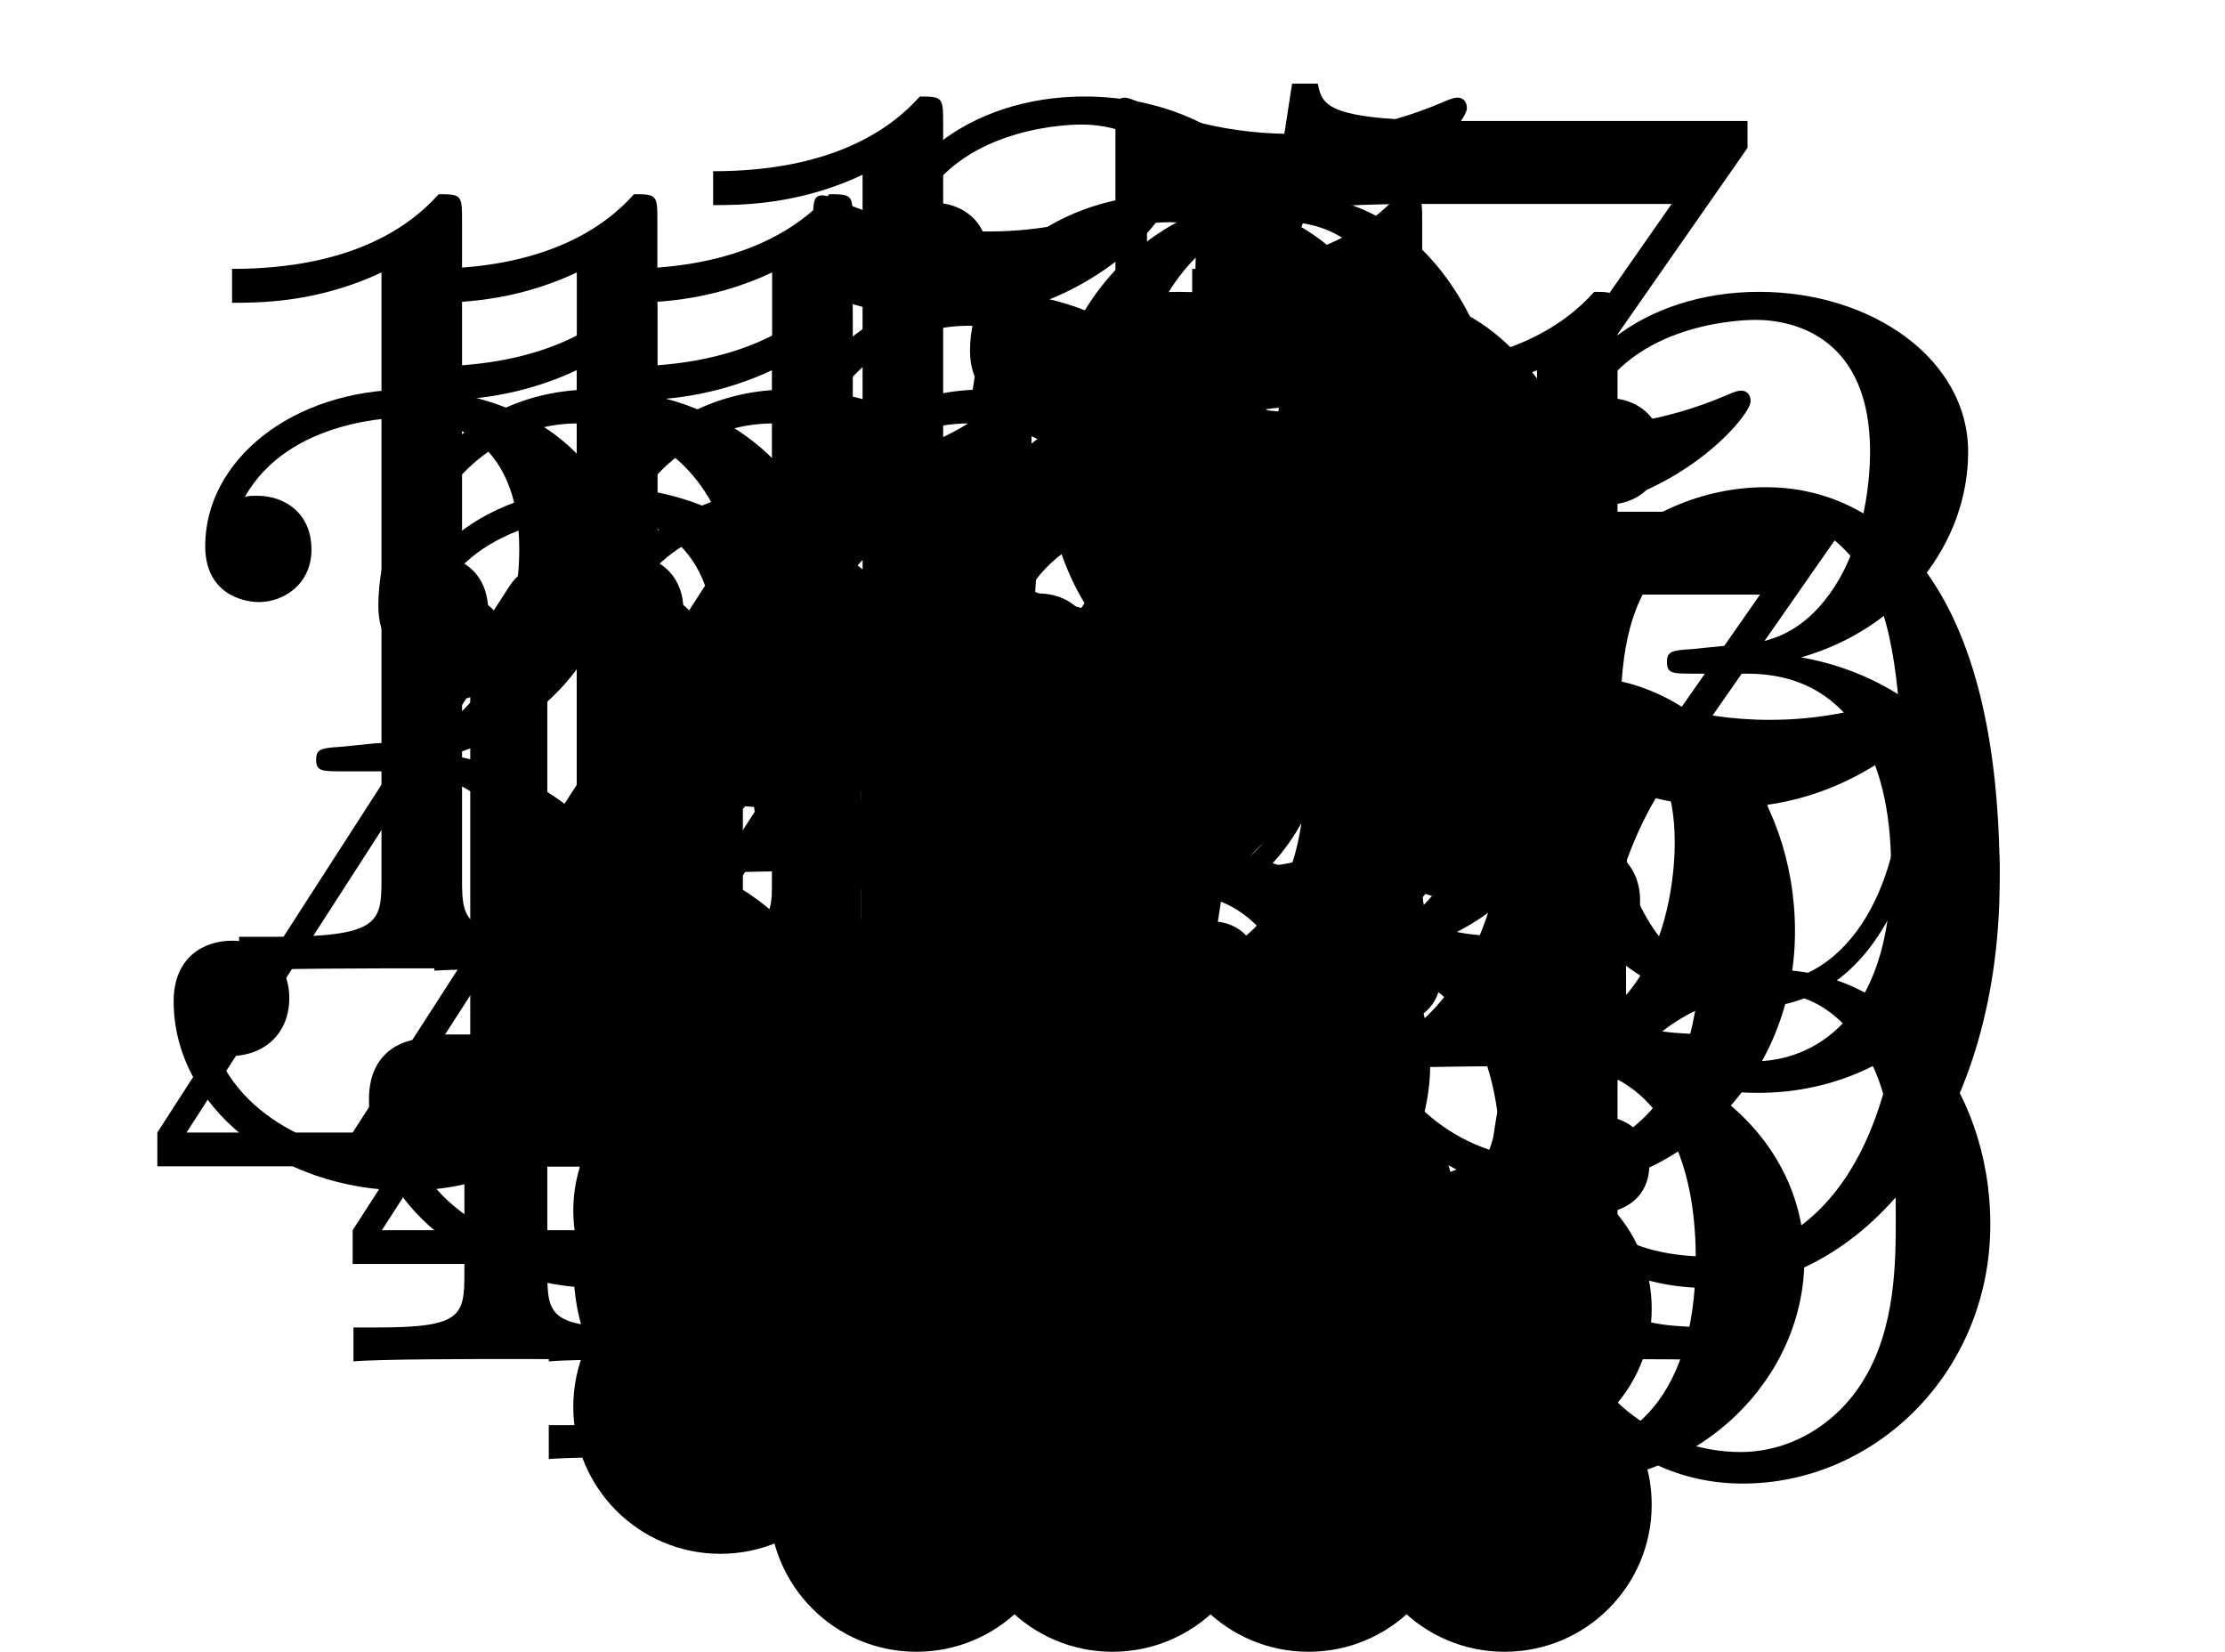 <?xml version='1.0'?>
<!-- This file was generated by dvisvgm 1.6 -->
<svg height='16.911pt' version='1.1' viewBox='56.621 54.06 22.782 16.911' width='22.782pt' xmlns='http://www.w3.org/2000/svg' xmlns:xlink='http://www.w3.org/1999/xlink'>
<defs>
<path d='M3.443 -7.663C3.443 -7.938 3.443 -7.95 3.204 -7.95C2.917 -7.627 2.319 -7.185 1.088 -7.185V-6.838C1.363 -6.838 1.961 -6.838 2.618 -7.149V-0.921C2.618 -0.49 2.582 -0.347 1.53 -0.347H1.16V0C1.482 -0.024 2.642 -0.024 3.037 -0.024S4.579 -0.024 4.902 0V-0.347H4.531C3.479 -0.347 3.443 -0.49 3.443 -0.921V-7.663Z' id='g0-49'/>
<path d='M5.26 -2.008H4.997C4.961 -1.805 4.866 -1.148 4.746 -0.956C4.663 -0.849 3.981 -0.849 3.622 -0.849H1.411C1.734 -1.124 2.463 -1.889 2.774 -2.176C4.591 -3.85 5.26 -4.471 5.26 -5.655C5.26 -7.03 4.172 -7.95 2.786 -7.95S0.586 -6.767 0.586 -5.738C0.586 -5.129 1.112 -5.129 1.148 -5.129C1.399 -5.129 1.71 -5.308 1.71 -5.691C1.71 -6.025 1.482 -6.253 1.148 -6.253C1.04 -6.253 1.016 -6.253 0.98 -6.241C1.207 -7.054 1.853 -7.603 2.63 -7.603C3.646 -7.603 4.268 -6.755 4.268 -5.655C4.268 -4.639 3.682 -3.754 3.001 -2.989L0.586 -0.287V0H4.949L5.26 -2.008Z' id='g0-50'/>
<path d='M2.2 -4.292C1.997 -4.28 1.949 -4.268 1.949 -4.16C1.949 -4.041 2.008 -4.041 2.224 -4.041H2.774C3.79 -4.041 4.244 -3.204 4.244 -2.056C4.244 -0.49 3.431 -0.072 2.845 -0.072C2.271 -0.072 1.291 -0.347 0.944 -1.136C1.327 -1.076 1.674 -1.291 1.674 -1.722C1.674 -2.068 1.423 -2.307 1.088 -2.307C0.801 -2.307 0.49 -2.14 0.49 -1.686C0.49 -0.622 1.554 0.251 2.881 0.251C4.304 0.251 5.356 -0.837 5.356 -2.044C5.356 -3.144 4.471 -4.005 3.324 -4.208C4.364 -4.507 5.033 -5.38 5.033 -6.312C5.033 -7.257 4.053 -7.95 2.893 -7.95C1.698 -7.95 0.813 -7.221 0.813 -6.348C0.813 -5.87 1.184 -5.774 1.363 -5.774C1.614 -5.774 1.901 -5.954 1.901 -6.312C1.901 -6.695 1.614 -6.862 1.351 -6.862C1.279 -6.862 1.255 -6.862 1.219 -6.85C1.674 -7.663 2.798 -7.663 2.857 -7.663C3.252 -7.663 4.029 -7.484 4.029 -6.312C4.029 -6.085 3.993 -5.416 3.646 -4.902C3.288 -4.376 2.881 -4.34 2.558 -4.328L2.2 -4.292Z' id='g0-51'/>
<path d='M4.316 -7.783C4.316 -8.01 4.316 -8.07 4.148 -8.07C4.053 -8.07 4.017 -8.07 3.921 -7.926L0.323 -2.343V-1.997H3.467V-0.909C3.467 -0.466 3.443 -0.347 2.57 -0.347H2.331V0C2.606 -0.024 3.551 -0.024 3.885 -0.024S5.177 -0.024 5.452 0V-0.347H5.212C4.352 -0.347 4.316 -0.466 4.316 -0.909V-1.997H5.523V-2.343H4.316V-7.783ZM3.527 -6.85V-2.343H0.622L3.527 -6.85Z' id='g0-52'/>
<path d='M1.53 -6.85C2.044 -6.683 2.463 -6.671 2.594 -6.671C3.945 -6.671 4.806 -7.663 4.806 -7.831C4.806 -7.878 4.782 -7.938 4.71 -7.938C4.686 -7.938 4.663 -7.938 4.555 -7.89C3.885 -7.603 3.312 -7.568 3.001 -7.568C2.212 -7.568 1.65 -7.807 1.423 -7.902C1.339 -7.938 1.315 -7.938 1.303 -7.938C1.207 -7.938 1.207 -7.867 1.207 -7.675V-4.125C1.207 -3.909 1.207 -3.838 1.351 -3.838C1.411 -3.838 1.423 -3.85 1.542 -3.993C1.877 -4.483 2.439 -4.77 3.037 -4.77C3.67 -4.77 3.981 -4.184 4.077 -3.981C4.28 -3.515 4.292 -2.929 4.292 -2.475S4.292 -1.339 3.957 -0.801C3.694 -0.371 3.228 -0.072 2.702 -0.072C1.913 -0.072 1.136 -0.61 0.921 -1.482C0.98 -1.459 1.052 -1.447 1.112 -1.447C1.315 -1.447 1.638 -1.566 1.638 -1.973C1.638 -2.307 1.411 -2.499 1.112 -2.499C0.897 -2.499 0.586 -2.391 0.586 -1.925C0.586 -0.909 1.399 0.251 2.726 0.251C4.077 0.251 5.26 -0.885 5.26 -2.403C5.26 -3.826 4.304 -5.009 3.049 -5.009C2.367 -5.009 1.841 -4.71 1.53 -4.376V-6.85Z' id='g0-53'/>
<path d='M5.679 -7.424V-7.699H2.798C1.351 -7.699 1.327 -7.855 1.279 -8.082H1.016L0.646 -5.691H0.909C0.944 -5.906 1.052 -6.647 1.207 -6.779C1.303 -6.85 2.2 -6.85 2.367 -6.85H4.902L3.634 -5.033C3.312 -4.567 2.104 -2.606 2.104 -0.359C2.104 -0.227 2.104 0.251 2.594 0.251C3.096 0.251 3.096 -0.215 3.096 -0.371V-0.968C3.096 -2.75 3.383 -4.136 3.945 -4.937L5.679 -7.424Z' id='g0-55'/>
<path d='M4.376 -3.479C4.376 -0.658 3.12 -0.072 2.403 -0.072C2.116 -0.072 1.482 -0.108 1.184 -0.526H1.255C1.339 -0.502 1.769 -0.574 1.769 -1.016C1.769 -1.279 1.59 -1.506 1.279 -1.506S0.777 -1.303 0.777 -0.992C0.777 -0.251 1.375 0.251 2.415 0.251C3.909 0.251 5.356 -1.339 5.356 -3.933C5.356 -7.149 4.017 -7.95 2.965 -7.95C1.65 -7.95 0.49 -6.85 0.49 -5.272S1.602 -2.618 2.798 -2.618C3.682 -2.618 4.136 -3.264 4.376 -3.873V-3.479ZM2.845 -2.857C2.092 -2.857 1.769 -3.467 1.662 -3.694C1.47 -4.148 1.47 -4.722 1.47 -5.26C1.47 -5.93 1.47 -6.504 1.781 -6.994C1.997 -7.317 2.319 -7.663 2.965 -7.663C3.646 -7.663 3.993 -7.066 4.113 -6.791C4.352 -6.205 4.352 -5.189 4.352 -5.009C4.352 -4.005 3.897 -2.857 2.845 -2.857Z' id='g0-57'/>
</defs>
<g id='page1'>
<use x='62.835' xlink:href='#g0-49' y='62.998'/>
<use x='64.835' xlink:href='#g0-51' y='62.998'/>
<use x='66.835' xlink:href='#g0-53' y='62.998'/>
<use x='68.835' xlink:href='#g0-55' y='62.998'/>
<use x='59.909' xlink:href='#g0-49' y='64.998'/>
<use x='65.74' xlink:href='#g0-55' y='64.998'/>
<use x='61.909' xlink:href='#g0-49' y='64.998'/>
<use x='67.74' xlink:href='#g0-57' y='64.998'/>
<use x='63.909' xlink:href='#g0-50' y='64.998'/>
<use x='69.74' xlink:href='#g0-49' y='64.998'/>
<use x='65.909' xlink:href='#g0-50' y='64.998'/>
<use x='71.74' xlink:href='#g0-51' y='64.998'/>
<use x='59.909' xlink:href='#g0-51' y='66.998'/>
<use x='65.74' xlink:href='#g0-51' y='66.998'/>
<use x='61.909' xlink:href='#g0-51' y='66.998'/>
<use x='67.74' xlink:href='#g0-53' y='66.998'/>
<use x='63.909' xlink:href='#g0-51' y='66.998'/>
<use x='69.74' xlink:href='#g0-55' y='66.998'/>
<use x='65.909' xlink:href='#g0-51' y='66.998'/>
<use x='71.74' xlink:href='#g0-57' y='66.998'/>
<use x='59.909' xlink:href='#g0-52' y='68.998'/>
<use x='65.74' xlink:href='#g0-57' y='68.998'/>
<use x='61.909' xlink:href='#g0-53' y='68.998'/>
<use x='67.74' xlink:href='#g0-49' y='68.998'/>
<use x='63.909' xlink:href='#g0-53' y='68.998'/>
<use x='69.74' xlink:href='#g0-51' y='68.998'/>
<use x='65.909' xlink:href='#g0-53' y='68.998'/>
<use x='71.74' xlink:href='#g0-53' y='68.998'/>
<use x='57.909' xlink:href='#g0-49' y='63.998'/>
<use x='63.74' xlink:href='#g0-53' y='63.998'/>
<use x='59.909' xlink:href='#g0-49' y='63.998'/>
<use x='65.74' xlink:href='#g0-51' y='63.998'/>
<use x='61.909' xlink:href='#g0-49' y='63.998'/>
<use x='67.74' xlink:href='#g0-49' y='63.998'/>
<use x='66.835' xlink:href='#g0-57' y='63.998'/>
<use x='57.909' xlink:href='#g0-51' y='65.998'/>
<use x='63.74' xlink:href='#g0-49' y='65.998'/>
<use x='59.909' xlink:href='#g0-50' y='65.998'/>
<use x='65.74' xlink:href='#g0-57' y='65.998'/>
<use x='61.909' xlink:href='#g0-50' y='65.998'/>
<use x='67.74' xlink:href='#g0-55' y='65.998'/>
<use x='63.909' xlink:href='#g0-50' y='65.998'/>
<use x='69.74' xlink:href='#g0-53' y='65.998'/>
<use x='57.909' xlink:href='#g0-52' y='67.998'/>
<use x='63.74' xlink:href='#g0-55' y='67.998'/>
<use x='59.909' xlink:href='#g0-52' y='67.998'/>
<use x='65.74' xlink:href='#g0-53' y='67.998'/>
<use x='61.909' xlink:href='#g0-52' y='67.998'/>
<use x='67.74' xlink:href='#g0-51' y='67.998'/>
<use x='63.909' xlink:href='#g0-52' y='67.998'/>
<use x='69.74' xlink:href='#g0-49' y='67.998'/>

<g transform='matrix(1 0 0 1 63.997 59.428)'>
<circle cx='0' cy='7.026' r='1.506' fill='#000000'/>
</g>
<g transform='matrix(1 0 0 1 63.997 59.428)'>
<circle cx='0' cy='9.034' r='1.506' fill='#000000'/>
</g>
<g transform='matrix(1 0 0 1 63.997 59.428)'>
<circle cx='8.03' cy='8.03' r='1.506' fill='#000000'/>
</g>
<g transform='matrix(1 0 0 1 63.997 59.428)'>
<circle cx='8.03' cy='10.037' r='1.506' fill='#000000'/>
</g>
<g transform='matrix(1 0 0 1 63.997 59.428)'>
<circle cx='2.007' cy='10.037' r='1.506' fill='#000000'/>
</g>
<g transform='matrix(1 0 0 1 63.997 59.428)'>
<circle cx='4.015' cy='10.037' r='1.506' fill='#000000'/>
</g>
<g transform='matrix(1 0 0 1 63.997 59.428)'>
<circle cx='6.022' cy='10.037' r='1.506' fill='#000000'/>
</g>
<g transform='matrix(1 0 0 1 63.997 59.428)'>
<circle cx='2.007' cy='9.034' r='1.506' fill='#000000'/>
</g>
<g transform='matrix(1 0 0 1 63.997 59.428)'>
<circle cx='4.015' cy='9.034' r='1.506' fill='#000000'/>
</g>
<g transform='matrix(1 0 0 1 63.997 59.428)'>
<circle cx='6.022' cy='9.034' r='1.506' fill='#000000'/>
</g>
<g transform='matrix(1 0 0 1 63.997 59.428)'>
<circle cx='2.007' cy='8.03' r='1.506' fill='#000000'/>
</g>
<g transform='matrix(1 0 0 1 63.997 59.428)'>
<circle cx='4.015' cy='8.03' r='1.506' fill='#000000'/>
</g>
<g transform='matrix(1 0 0 1 63.997 59.428)'>
<circle cx='6.022' cy='8.03' r='1.506' fill='#000000'/>
</g>
<g transform='matrix(1 0 0 1 63.997 59.428)'>
<circle cx='2.007' cy='7.026' r='1.506' fill='#000000'/>
</g>
<g transform='matrix(1 0 0 1 63.997 59.428)'>
<circle cx='4.015' cy='7.026' r='1.506' fill='#000000'/>
</g>
<g transform='matrix(1 0 0 1 63.997 59.428)'>
<circle cx='6.022' cy='7.026' r='1.506' fill='#000000'/>
</g></g>
</svg>
